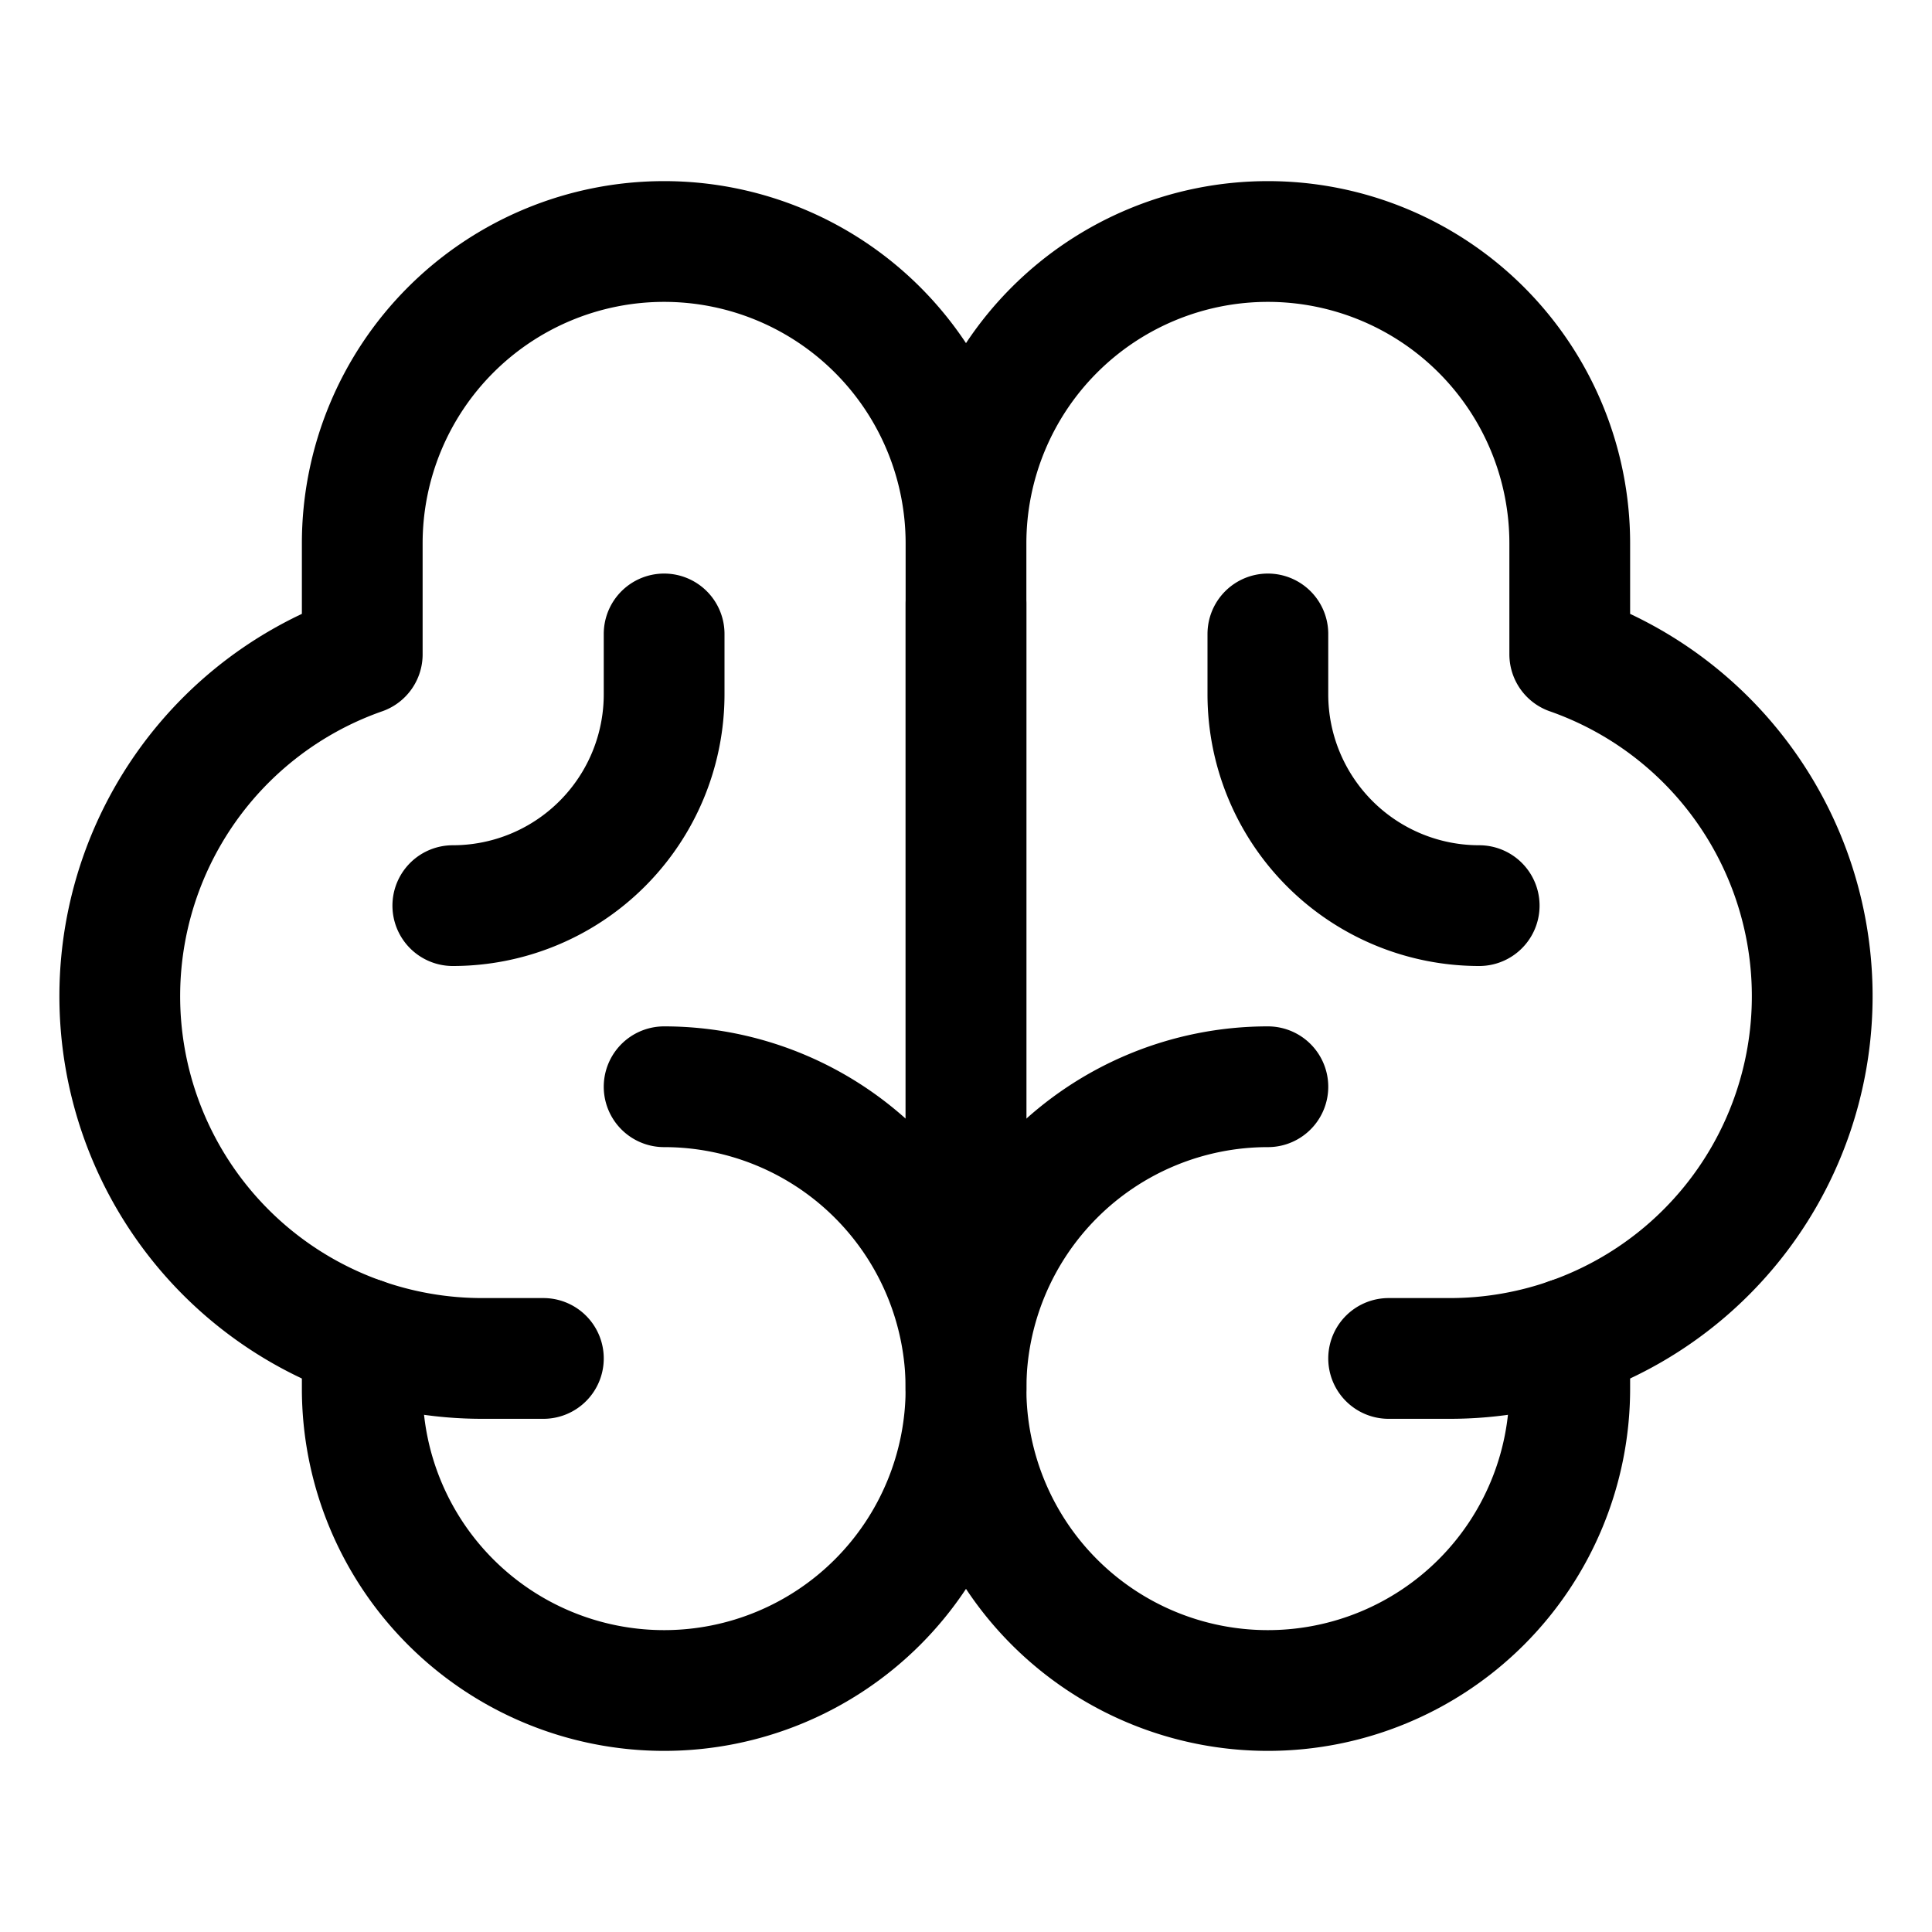 <svg xmlns="http://www.w3.org/2000/svg" viewBox="0 0 256 256" width="20" height="20"><path fill="none" d="M0 0h256v256H0z"/><path fill="none" stroke="#000" stroke-linecap="round" stroke-linejoin="round" stroke-width="16" d="M128 176V80m-40 64a40 40 0 11-40 40v-6.7"/><path d="M168 144a40 40 0 1040 40v-6.7" fill="none" stroke="#000" stroke-linecap="round" stroke-linejoin="round" stroke-width="16"/><path d="M72 180h-8a48 48 0 01-16-93.3V72a40 40 0 0180 0v112m56-4h8a48 48 0 0016-93.3V72a40 40 0 00-80 0" fill="none" stroke="#000" stroke-linecap="round" stroke-linejoin="round" stroke-width="16"/><path d="M88 84v8a28 28 0 01-28 28m108-36v8a28 28 0 0028 28" fill="none" stroke="#000" stroke-linecap="round" stroke-linejoin="round" stroke-width="16"/></svg>